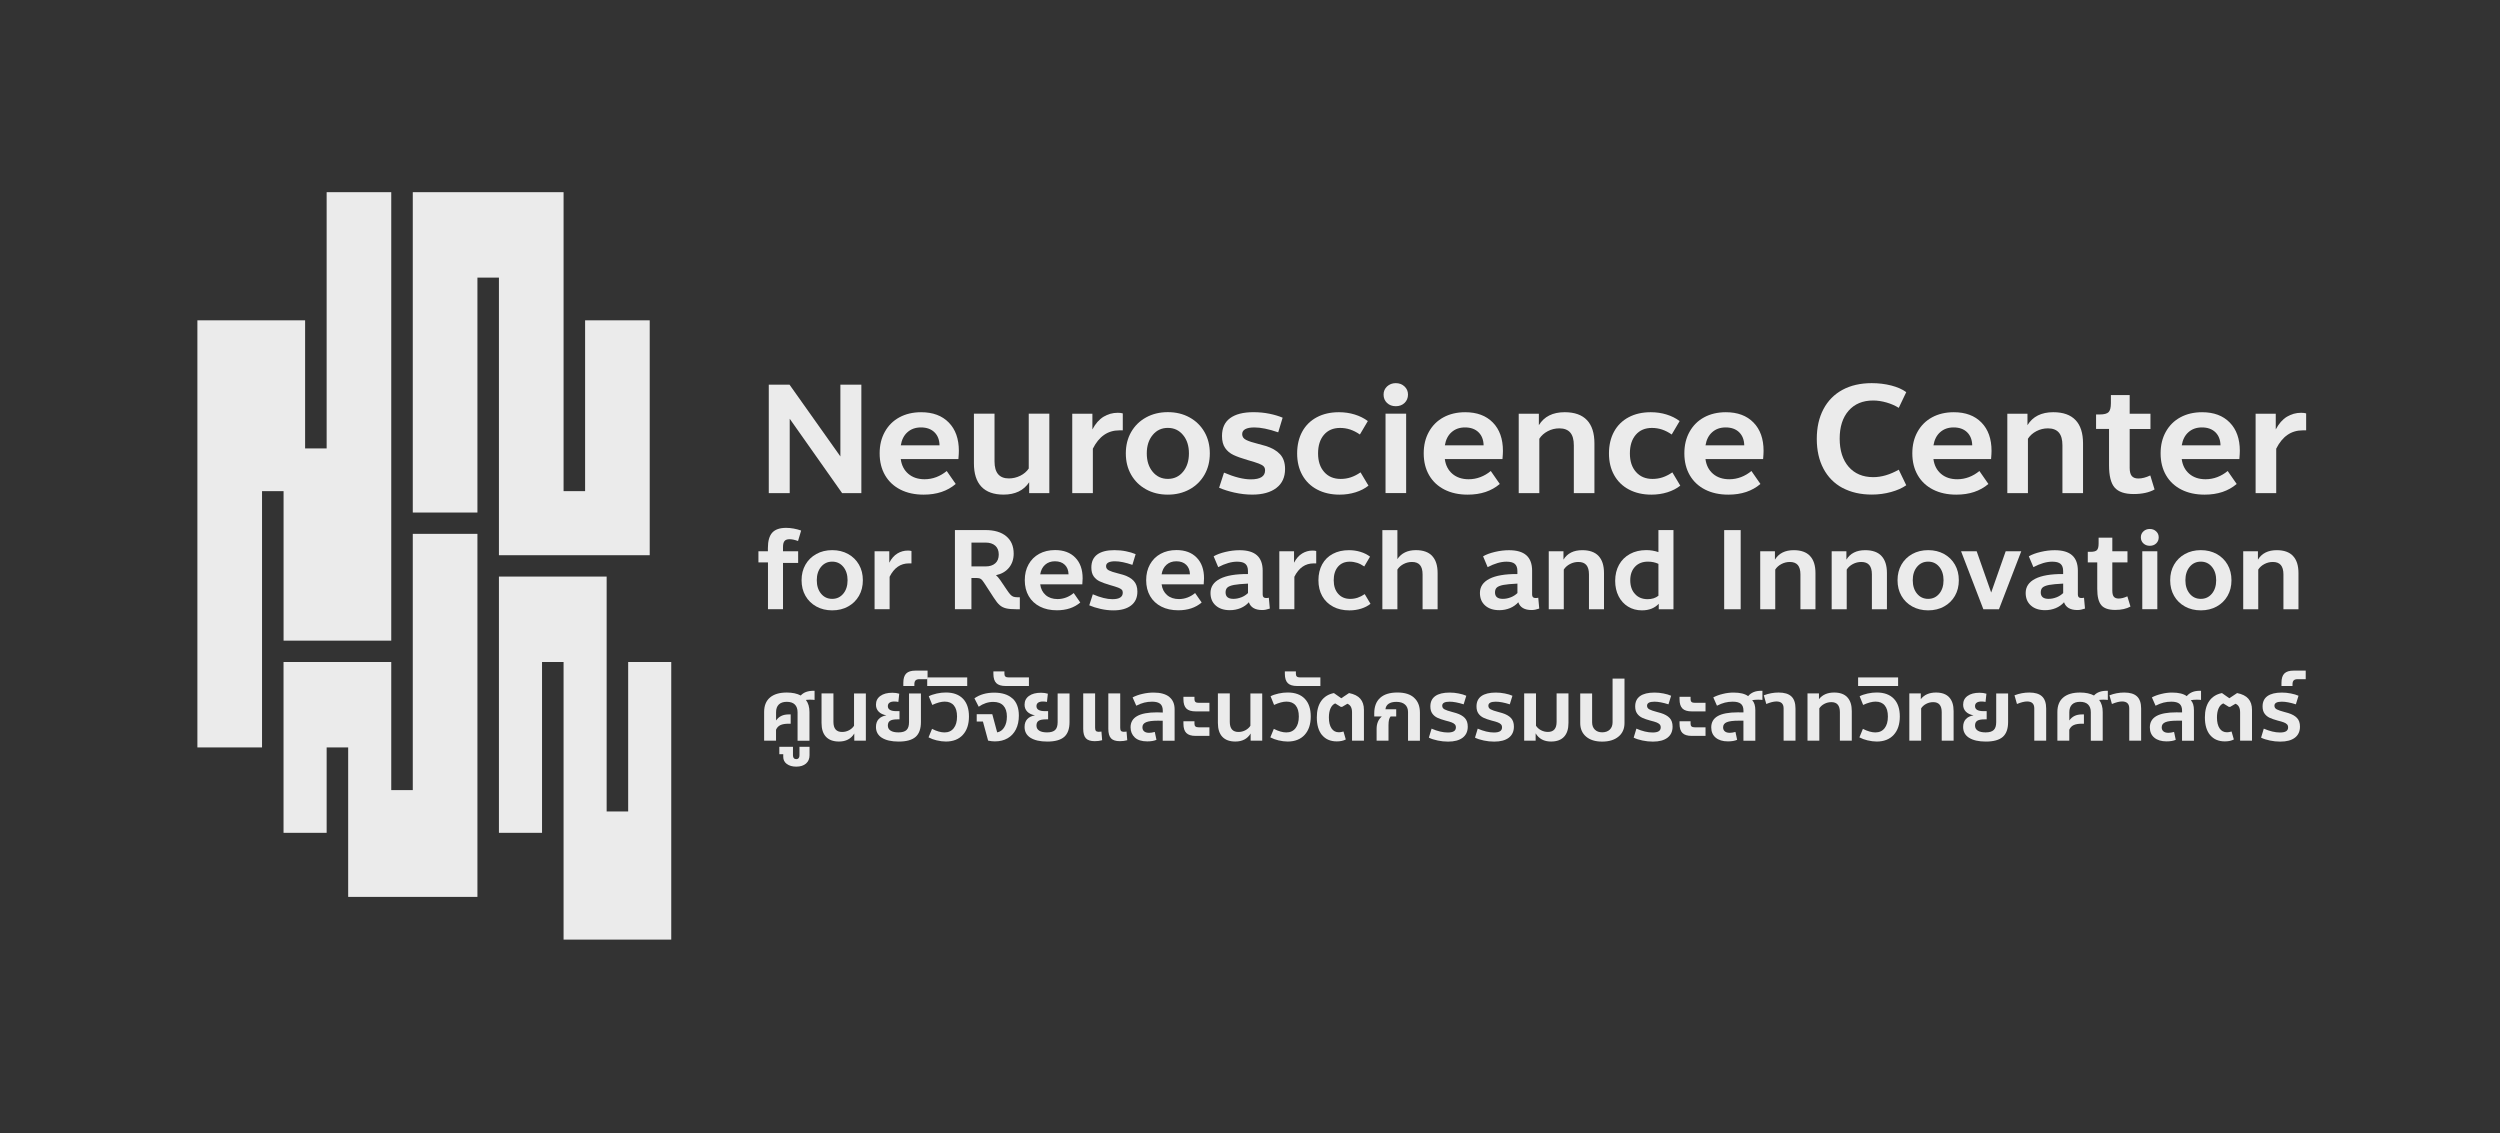 <?xml version="1.0" encoding="UTF-8"?><svg id="logo" xmlns="http://www.w3.org/2000/svg" viewBox="0 0 700 317.37"><rect x="0" y="0" width="700" height="317.37" fill="#333333" stroke="none"/><defs><style>.cls-1{fill:#ebebeb;}</style></defs><g id="white-nobg"><path class="cls-1" d="m241.18,107.71v30.36h-5.39l-14.67-20.82v20.82h-5.86v-30.36h5.81l14.24,20.09v-20.09h5.86Z"/><path class="cls-1" d="m268.37,128.54h-16.16c.23,1.74.93,3.11,2.12,4.13,1.18,1.01,2.7,1.52,4.55,1.52,1.14,0,2.24-.2,3.29-.6,1.05-.4,2.02-.97,2.91-1.71l2.52,3.63c-2.34,2-5.33,2.99-8.98,2.99-2.48,0-4.65-.47-6.5-1.41-1.85-.94-3.29-2.28-4.3-4.02-1.01-1.74-1.52-3.78-1.52-6.11s.48-4.3,1.45-6.05c.97-1.75,2.33-3.11,4.08-4.06,1.75-.95,3.78-1.43,6.09-1.43,3.28,0,5.86.96,7.74,2.89,1.88,1.92,2.82,4.57,2.82,7.93,0,.51-.04,1.28-.13,2.31Zm-5.3-3.85c-.03-1.54-.51-2.76-1.43-3.66-.93-.9-2.19-1.35-3.78-1.35-1.51,0-2.76.44-3.76,1.33-1,.88-1.62,2.11-1.88,3.68h10.86Z"/><path class="cls-1" d="m293.81,115.84v22.23h-5.64v-3.04c-1.54,2.31-3.93,3.46-7.18,3.46-2.74,0-4.8-.74-6.2-2.22-1.4-1.48-2.09-3.66-2.09-6.54v-13.9h5.77v13.38c0,3.16,1.34,4.75,4.02,4.75,1.11,0,2.17-.25,3.19-.75,1.01-.5,1.8-1.18,2.37-2.03v-15.35h5.77Z"/><path class="cls-1" d="m314.38,115.75v4.75h-.98c-3.22,0-5.69,1.71-7.4,5.13v12.44h-5.77v-22.23h5.64v4.4c.86-1.62,1.9-2.81,3.12-3.55,1.23-.74,2.55-1.11,3.98-1.11.6,0,1.07.06,1.41.17Z"/><path class="cls-1" d="m320.9,137.02c-1.78-.98-3.17-2.34-4.17-4.08-1-1.74-1.5-3.73-1.5-5.99s.5-4.25,1.5-5.99c1-1.74,2.39-3.1,4.17-4.08,1.78-.98,3.81-1.48,6.09-1.48s4.31.49,6.09,1.48c1.78.98,3.17,2.34,4.17,4.08,1,1.74,1.5,3.73,1.5,5.99s-.5,4.25-1.5,5.99c-1,1.74-2.39,3.1-4.17,4.08s-3.81,1.48-6.09,1.48-4.31-.49-6.09-1.48Zm10.35-4.92c1.1-1.33,1.65-3.04,1.65-5.15s-.55-3.83-1.65-5.15c-1.1-1.33-2.52-1.99-4.25-1.99s-3.16.66-4.25,1.99c-1.1,1.33-1.65,3.04-1.65,5.15s.55,3.83,1.65,5.15c1.1,1.33,2.52,1.99,4.25,1.99s3.16-.66,4.25-1.99Z"/><path class="cls-1" d="m345.69,137.94c-1.64-.37-3.09-.83-4.34-1.37l1.37-4.23c2.94,1.25,5.44,1.88,7.52,1.88,2.65,0,3.98-.84,3.98-2.52,0-.48-.14-.86-.41-1.13-.27-.27-.72-.53-1.35-.77-.63-.24-1.68-.58-3.16-1-1.65-.48-2.96-.95-3.93-1.41-.97-.46-1.75-1.1-2.33-1.95-.58-.84-.88-1.96-.88-3.36,0-2.22.75-3.89,2.27-5,1.51-1.11,3.69-1.67,6.54-1.67,1.54,0,3.02.14,4.45.43,1.42.29,2.66.66,3.72,1.11l-1.24,4.1c-2.65-.91-4.87-1.37-6.67-1.37-1.11,0-1.96.16-2.54.47-.58.31-.88.78-.88,1.41,0,.71.37,1.25,1.11,1.62.74.37,1.87.74,3.38,1.11.91.23,1.6.41,2.05.56,1.77.54,3.12,1.32,4.06,2.33.94,1.01,1.41,2.39,1.41,4.13,0,2.31-.81,4.08-2.44,5.32-1.62,1.24-3.88,1.86-6.75,1.86-1.65,0-3.3-.19-4.94-.56Z"/><path class="cls-1" d="m368.8,137.07c-1.8-.95-3.18-2.3-4.15-4.04-.97-1.74-1.45-3.76-1.45-6.07s.48-4.37,1.43-6.11c.95-1.74,2.32-3.08,4.08-4.02s3.83-1.41,6.2-1.41c1.54,0,3.01.21,4.4.64,1.4.43,2.62,1.04,3.68,1.84l-2.22,3.76c-.91-.63-1.82-1.09-2.71-1.39-.9-.3-1.85-.45-2.84-.45-1.91,0-3.41.64-4.51,1.92-1.1,1.28-1.65,3.02-1.65,5.22s.57,3.9,1.71,5.19c1.14,1.3,2.68,1.95,4.62,1.95,1,0,1.95-.15,2.84-.45.9-.3,1.8-.76,2.72-1.39l2.22,3.72c-1,.8-2.2,1.42-3.61,1.86-1.41.44-2.9.66-4.47.66-2.39,0-4.49-.48-6.28-1.43Z"/><path class="cls-1" d="m388.36,112.82c-.64-.61-.96-1.39-.96-2.33s.33-1.67.98-2.29c.66-.61,1.47-.92,2.44-.92s1.78.31,2.44.92c.66.61.98,1.38.98,2.29s-.32,1.72-.96,2.33c-.64.61-1.46.92-2.46.92s-1.82-.31-2.46-.92Zm-.41,3.01h5.77v22.23h-5.77v-22.23Z"/><path class="cls-1" d="m420.71,128.54h-16.16c.23,1.74.93,3.11,2.12,4.13,1.18,1.01,2.7,1.52,4.55,1.52,1.14,0,2.24-.2,3.29-.6,1.05-.4,2.02-.97,2.91-1.71l2.52,3.63c-2.34,2-5.33,2.99-8.98,2.99-2.48,0-4.65-.47-6.5-1.41-1.85-.94-3.29-2.28-4.3-4.02-1.01-1.74-1.52-3.78-1.52-6.11s.48-4.3,1.45-6.05c.97-1.75,2.33-3.11,4.08-4.06,1.75-.95,3.78-1.43,6.09-1.43,3.28,0,5.86.96,7.74,2.89,1.88,1.92,2.82,4.57,2.82,7.93,0,.51-.04,1.28-.13,2.31Zm-5.3-3.85c-.03-1.54-.51-2.76-1.43-3.66-.93-.9-2.19-1.35-3.78-1.35-1.51,0-2.76.44-3.76,1.33-1,.88-1.62,2.11-1.88,3.68h10.86Z"/><path class="cls-1" d="m444.35,117.63c1.4,1.48,2.09,3.66,2.09,6.54v13.9h-5.77v-13.38c0-1.6-.33-2.79-1-3.57-.67-.78-1.69-1.18-3.06-1.18-1.14,0-2.22.26-3.23.79-1.01.53-1.8,1.23-2.37,2.12v15.22h-5.77v-22.23h5.64v3.21c1.48-2.42,3.89-3.63,7.23-3.63,2.76,0,4.85.74,6.24,2.22Z"/><path class="cls-1" d="m456.11,137.07c-1.8-.95-3.18-2.3-4.15-4.04-.97-1.74-1.45-3.76-1.45-6.07s.48-4.37,1.43-6.11c.95-1.74,2.32-3.08,4.08-4.02s3.83-1.41,6.2-1.41c1.54,0,3.01.21,4.4.64,1.4.43,2.62,1.04,3.68,1.84l-2.22,3.76c-.91-.63-1.82-1.09-2.71-1.39-.9-.3-1.85-.45-2.84-.45-1.91,0-3.41.64-4.51,1.92-1.1,1.28-1.65,3.02-1.65,5.22s.57,3.9,1.71,5.19c1.14,1.3,2.68,1.95,4.62,1.95,1,0,1.95-.15,2.84-.45.9-.3,1.8-.76,2.72-1.39l2.22,3.72c-1,.8-2.2,1.42-3.61,1.86-1.41.44-2.9.66-4.47.66-2.39,0-4.49-.48-6.28-1.43Z"/><path class="cls-1" d="m493.69,128.54h-16.16c.23,1.74.93,3.11,2.12,4.13,1.18,1.01,2.7,1.52,4.55,1.52,1.14,0,2.24-.2,3.29-.6,1.05-.4,2.02-.97,2.91-1.71l2.52,3.63c-2.34,2-5.33,2.99-8.98,2.99-2.48,0-4.65-.47-6.5-1.41-1.85-.94-3.29-2.28-4.3-4.02-1.01-1.74-1.52-3.78-1.52-6.11s.48-4.3,1.45-6.05c.97-1.75,2.33-3.11,4.08-4.06,1.75-.95,3.78-1.43,6.09-1.43,3.28,0,5.86.96,7.74,2.89,1.88,1.92,2.82,4.57,2.82,7.93,0,.51-.04,1.28-.13,2.31Zm-5.3-3.85c-.03-1.54-.51-2.76-1.43-3.66-.93-.9-2.19-1.35-3.78-1.35-1.51,0-2.76.44-3.76,1.33-1,.88-1.62,2.11-1.88,3.68h10.86Z"/><path class="cls-1" d="m515.9,136.62c-2.32-1.25-4.1-3.06-5.34-5.41-1.24-2.35-1.86-5.12-1.86-8.32s.62-5.96,1.86-8.32c1.24-2.35,3.01-4.15,5.32-5.41,2.31-1.25,5.05-1.88,8.21-1.88,1.91,0,3.73.22,5.45.66,1.72.44,3.13,1.06,4.21,1.86l-2.1,4.4c-1-.63-2.14-1.13-3.42-1.5-1.28-.37-2.54-.56-3.76-.56-2.91,0-5.19.96-6.86,2.86-1.67,1.91-2.5,4.52-2.5,7.82s.84,5.96,2.52,7.89c1.68,1.92,3.98,2.89,6.88,2.89,2.31,0,4.69-.7,7.14-2.09l2.1,4.36c-1.14.8-2.57,1.43-4.28,1.9-1.71.47-3.49.71-5.34.71-3.16,0-5.91-.63-8.23-1.88Z"/><path class="cls-1" d="m557.52,128.54h-16.16c.23,1.74.93,3.11,2.12,4.13,1.18,1.01,2.7,1.52,4.55,1.52,1.14,0,2.24-.2,3.29-.6,1.05-.4,2.02-.97,2.91-1.71l2.52,3.63c-2.34,2-5.33,2.99-8.98,2.99-2.48,0-4.65-.47-6.5-1.41-1.85-.94-3.29-2.28-4.3-4.02-1.01-1.74-1.52-3.78-1.52-6.11s.48-4.3,1.45-6.05c.97-1.75,2.33-3.11,4.08-4.06,1.75-.95,3.78-1.43,6.09-1.43,3.28,0,5.86.96,7.74,2.89,1.88,1.92,2.82,4.57,2.82,7.93,0,.51-.04,1.28-.13,2.31Zm-5.3-3.85c-.03-1.54-.51-2.76-1.43-3.66-.93-.9-2.19-1.35-3.78-1.35-1.51,0-2.76.44-3.76,1.33-1,.88-1.62,2.11-1.88,3.68h10.86Z"/><path class="cls-1" d="m581.16,117.63c1.4,1.48,2.09,3.66,2.09,6.54v13.9h-5.77v-13.38c0-1.6-.33-2.79-1-3.57-.67-.78-1.69-1.18-3.06-1.18-1.14,0-2.22.26-3.23.79-1.01.53-1.8,1.23-2.37,2.12v15.22h-5.77v-22.23h5.64v3.21c1.48-2.42,3.89-3.63,7.23-3.63,2.76,0,4.85.74,6.24,2.22Z"/><path class="cls-1" d="m592.09,136.51c-1.04-1.21-1.56-3.28-1.56-6.22v-10.18h-3.63v-4.06h1.03c1.23,0,2.05-.22,2.48-.66.43-.44.64-1.28.64-2.5v-2.27h5.26v5.22h5.82v4.28h-5.82v10.86c0,1.05.19,1.82.58,2.29.39.47,1,.71,1.86.71,1,0,2.11-.28,3.33-.86l1.2,3.93c-1.54.86-3.49,1.28-5.86,1.28-2.51,0-4.28-.61-5.32-1.82Z"/><path class="cls-1" d="m627.04,128.54h-16.16c.23,1.74.93,3.11,2.12,4.13,1.18,1.01,2.7,1.52,4.55,1.52,1.14,0,2.24-.2,3.29-.6,1.05-.4,2.02-.97,2.91-1.71l2.52,3.63c-2.34,2-5.33,2.99-8.98,2.99-2.48,0-4.65-.47-6.5-1.41-1.85-.94-3.29-2.28-4.3-4.02-1.01-1.74-1.52-3.78-1.52-6.11s.48-4.3,1.45-6.05c.97-1.75,2.33-3.11,4.08-4.06,1.75-.95,3.78-1.43,6.09-1.43,3.28,0,5.86.96,7.74,2.89,1.88,1.92,2.82,4.57,2.82,7.93,0,.51-.04,1.28-.13,2.31Zm-5.3-3.85c-.03-1.54-.51-2.76-1.43-3.66-.93-.9-2.19-1.35-3.78-1.35-1.51,0-2.76.44-3.76,1.33-1,.88-1.62,2.11-1.88,3.68h10.86Z"/><path class="cls-1" d="m645.72,115.75v4.75h-.98c-3.22,0-5.69,1.71-7.4,5.13v12.44h-5.77v-22.23h5.64v4.4c.86-1.62,1.9-2.81,3.12-3.55,1.23-.74,2.55-1.11,3.98-1.11.6,0,1.07.06,1.41.17Z"/><path class="cls-1" d="m215.01,157.48h-2.65v-3.12h2.65v-.91c0-1.98.41-3.41,1.22-4.31.81-.89,2.11-1.34,3.9-1.34.67,0,1.37.07,2.11.2.74.14,1.43.32,2.08.55l-.87,2.93c-.92-.33-1.71-.5-2.37-.5s-1.14.17-1.42.51c-.28.34-.42.9-.42,1.67v1.19h4.24v3.28h-4.24v12.95h-4.21v-13.11Z"/><path class="cls-1" d="m228.57,169.82c-1.3-.72-2.31-1.71-3.04-2.98-.73-1.27-1.09-2.73-1.09-4.37s.36-3.1,1.09-4.37c.73-1.27,1.74-2.26,3.04-2.98,1.3-.72,2.78-1.08,4.45-1.08s3.15.36,4.45,1.08c1.3.72,2.31,1.71,3.04,2.98.73,1.27,1.09,2.73,1.09,4.37s-.36,3.1-1.09,4.37c-.73,1.27-1.74,2.26-3.04,2.98s-2.78,1.08-4.45,1.08-3.15-.36-4.45-1.08Zm7.55-3.59c.8-.97,1.2-2.22,1.2-3.76s-.4-2.79-1.2-3.76c-.8-.97-1.84-1.45-3.11-1.45s-2.3.48-3.11,1.45c-.8.97-1.2,2.22-1.2,3.76s.4,2.79,1.2,3.76c.8.97,1.84,1.45,3.11,1.45s2.3-.48,3.11-1.45Z"/><path class="cls-1" d="m255.21,154.29v3.46h-.72c-2.35,0-4.15,1.25-5.4,3.75v9.08h-4.21v-16.23h4.12v3.21c.62-1.19,1.38-2.05,2.28-2.59.89-.54,1.86-.81,2.9-.81.44,0,.78.04,1.03.12Z"/><path class="cls-1" d="m285.55,167.25v3.34h-.94c-1.23,0-2.19-.08-2.89-.25-.7-.17-1.3-.46-1.79-.89-.5-.43-1.04-1.1-1.62-2.01l-2.78-4.28c-.33-.52-.63-.87-.91-1.05-.27-.18-.65-.27-1.12-.27h-1.5v8.74h-4.62v-22.16h8.55c2.5,0,4.44.58,5.82,1.73,1.38,1.15,2.08,2.78,2.08,4.88,0,1.54-.44,2.85-1.31,3.92-.87,1.07-2.09,1.77-3.65,2.11.35.27.76.74,1.22,1.4l1.56,2.31c.52.79.93,1.35,1.22,1.67.29.32.59.54.89.64.3.1.71.16,1.23.16h.56Zm-9.61-8.65c1.16,0,2.08-.29,2.73-.87.66-.58.98-1.4.98-2.47s-.33-1.88-.98-2.47c-.66-.58-1.57-.87-2.73-.87h-3.93v6.68h3.93Z"/><path class="cls-1" d="m303.06,163.62h-11.8c.17,1.27.68,2.27,1.54,3.01.86.74,1.97,1.11,3.32,1.11.83,0,1.63-.15,2.4-.44.77-.29,1.48-.71,2.12-1.25l1.84,2.65c-1.71,1.46-3.89,2.18-6.55,2.18-1.81,0-3.39-.34-4.74-1.03-1.35-.69-2.4-1.66-3.14-2.93-.74-1.27-1.11-2.76-1.11-4.46s.35-3.14,1.06-4.42c.71-1.28,1.7-2.27,2.98-2.97,1.28-.7,2.76-1.05,4.45-1.05,2.39,0,4.28.7,5.65,2.11,1.37,1.4,2.06,3.33,2.06,5.79,0,.37-.03.94-.09,1.69Zm-3.87-2.81c-.02-1.12-.37-2.01-1.05-2.67-.68-.66-1.6-.98-2.76-.98-1.1,0-2.02.32-2.75.97-.73.65-1.19,1.54-1.37,2.68h7.93Z"/><path class="cls-1" d="m308.16,170.49c-1.2-.27-2.25-.6-3.17-1l1-3.09c2.14.92,3.97,1.37,5.49,1.37,1.93,0,2.9-.61,2.9-1.84,0-.35-.1-.63-.3-.83-.2-.2-.53-.38-.98-.56-.46-.18-1.23-.42-2.31-.73-1.21-.35-2.16-.7-2.87-1.03-.71-.33-1.27-.81-1.7-1.42-.43-.61-.64-1.43-.64-2.45,0-1.62.55-2.84,1.65-3.65,1.1-.81,2.69-1.22,4.78-1.22,1.12,0,2.21.1,3.25.31,1.04.21,1.95.48,2.72.81l-.91,3c-1.93-.67-3.56-1-4.87-1-.81,0-1.43.11-1.86.34-.43.23-.64.57-.64,1.03,0,.52.27.92.81,1.19.54.27,1.36.54,2.47.81.67.17,1.16.3,1.5.41,1.29.4,2.28.96,2.96,1.7.69.74,1.03,1.74,1.03,3.01,0,1.69-.59,2.98-1.78,3.89-1.19.91-2.83,1.36-4.93,1.36-1.21,0-2.41-.14-3.6-.41Z"/><path class="cls-1" d="m337.05,163.62h-11.8c.17,1.27.68,2.27,1.54,3.01.86.74,1.97,1.11,3.32,1.11.83,0,1.63-.15,2.4-.44.77-.29,1.48-.71,2.12-1.25l1.84,2.65c-1.71,1.46-3.89,2.18-6.55,2.18-1.81,0-3.39-.34-4.74-1.03-1.35-.69-2.4-1.66-3.14-2.93-.74-1.27-1.11-2.76-1.11-4.46s.35-3.14,1.06-4.42c.71-1.28,1.7-2.27,2.98-2.97,1.28-.7,2.76-1.05,4.45-1.05,2.39,0,4.28.7,5.65,2.11,1.37,1.4,2.06,3.33,2.06,5.79,0,.37-.03.94-.09,1.69Zm-3.87-2.81c-.02-1.12-.37-2.01-1.05-2.67-.68-.66-1.6-.98-2.76-.98-1.1,0-2.02.32-2.75.97-.73.65-1.19,1.54-1.37,2.68h7.93Z"/><path class="cls-1" d="m355.55,170.4c-.77.27-1.48.41-2.12.41-2,0-3.25-.73-3.75-2.18-.62.71-1.39,1.25-2.31,1.64-.92.38-1.91.58-3,.58-1.66,0-2.99-.43-3.96-1.3-.98-.86-1.47-2.03-1.47-3.51,0-1.75.89-3.07,2.67-3.98,1.78-.91,4.39-1.35,7.82-1.33v-.84c0-.92-.24-1.58-.72-2-.48-.42-1.26-.62-2.34-.62-1.56,0-3.32.51-5.27,1.53l-1.28-3.03c.85-.5,1.96-.91,3.31-1.23,1.35-.32,2.66-.48,3.93-.48,2.19,0,3.81.47,4.88,1.42,1.07.95,1.61,2.39,1.61,4.32v6.68c0,.65.31.97.94.97.37,0,.63-.03.78-.09l.28,3.06Zm-7.97-3.15c.72-.29,1.34-.69,1.86-1.19v-2.65c-1.75.08-3.06.21-3.93.37-.87.17-1.48.41-1.83.72-.34.31-.52.77-.52,1.37,0,1.21.73,1.81,2.19,1.81.77,0,1.51-.15,2.23-.44Z"/><path class="cls-1" d="m368.54,154.29v3.46h-.72c-2.35,0-4.15,1.25-5.4,3.75v9.08h-4.21v-16.23h4.12v3.21c.62-1.19,1.38-2.05,2.28-2.59.89-.54,1.86-.81,2.9-.81.44,0,.78.04,1.03.12Z"/><path class="cls-1" d="m373.25,169.85c-1.31-.7-2.32-1.68-3.03-2.95-.71-1.27-1.06-2.75-1.06-4.43s.35-3.19,1.05-4.46c.7-1.27,1.69-2.25,2.98-2.93,1.29-.69,2.8-1.03,4.53-1.03,1.12,0,2.19.16,3.21.47,1.02.31,1.91.76,2.68,1.34l-1.62,2.75c-.67-.46-1.33-.8-1.98-1.01s-1.35-.33-2.08-.33c-1.39,0-2.49.47-3.29,1.4-.8.94-1.2,2.21-1.2,3.81s.42,2.85,1.25,3.79c.83.95,1.96,1.42,3.37,1.42.73,0,1.42-.11,2.08-.33.66-.22,1.32-.56,1.98-1.01l1.62,2.72c-.73.58-1.61,1.04-2.64,1.36-1.03.32-2.12.48-3.26.48-1.75,0-3.28-.35-4.59-1.05Z"/><path class="cls-1" d="m401,155.67c1.02,1.08,1.53,2.67,1.53,4.78v10.14h-4.21v-9.77c0-1.17-.24-2.03-.73-2.61-.49-.57-1.23-.86-2.23-.86-.83,0-1.62.19-2.36.58-.74.39-1.32.9-1.73,1.55v11.11h-4.21v-22.16h4.21v8.11c1.12-1.66,2.85-2.5,5.18-2.5,2.02,0,3.54.54,4.56,1.62Z"/><path class="cls-1" d="m430.99,170.4c-.77.27-1.48.41-2.12.41-2,0-3.25-.73-3.75-2.18-.62.71-1.39,1.25-2.31,1.64-.92.38-1.91.58-3,.58-1.66,0-2.99-.43-3.96-1.3-.98-.86-1.47-2.03-1.47-3.51,0-1.75.89-3.07,2.67-3.98,1.78-.91,4.39-1.35,7.82-1.33v-.84c0-.92-.24-1.58-.72-2-.48-.42-1.26-.62-2.34-.62-1.56,0-3.32.51-5.27,1.53l-1.28-3.03c.85-.5,1.96-.91,3.31-1.23,1.35-.32,2.66-.48,3.93-.48,2.19,0,3.81.47,4.88,1.42,1.07.95,1.61,2.39,1.61,4.32v6.68c0,.65.31.97.94.97.37,0,.63-.03.78-.09l.28,3.06Zm-7.97-3.15c.72-.29,1.34-.69,1.86-1.19v-2.65c-1.75.08-3.06.21-3.93.37-.87.17-1.48.41-1.83.72-.34.31-.52.77-.52,1.37,0,1.21.73,1.81,2.19,1.81.77,0,1.51-.15,2.23-.44Z"/><path class="cls-1" d="m447.59,155.67c1.02,1.08,1.53,2.67,1.53,4.78v10.14h-4.21v-9.77c0-1.17-.25-2.03-.73-2.61-.49-.57-1.23-.86-2.23-.86-.83,0-1.62.19-2.36.58-.74.39-1.32.9-1.73,1.55v11.11h-4.21v-16.23h4.12v2.34c1.08-1.77,2.84-2.65,5.27-2.65,2.02,0,3.54.54,4.56,1.62Z"/><path class="cls-1" d="m468.57,148.43v22.16h-4.12v-1.53c-1.17,1.23-2.74,1.84-4.71,1.84-1.46,0-2.75-.35-3.89-1.05-1.13-.7-2.02-1.67-2.65-2.92-.63-1.25-.95-2.67-.95-4.28,0-1.71.36-3.21,1.08-4.51.72-1.3,1.74-2.31,3.06-3.03,1.32-.72,2.85-1.08,4.57-1.08,1.19,0,2.32.19,3.4.56v-6.18h4.21Zm-4.21,18.38v-8.93c-.89-.42-1.87-.62-2.93-.62-1.52,0-2.73.47-3.62,1.42-.89.95-1.34,2.21-1.34,3.79s.44,2.89,1.33,3.85c.88.97,2.06,1.45,3.54,1.45,1.21,0,2.22-.32,3.03-.97Z"/><path class="cls-1" d="m482.77,148.43h4.62v22.16h-4.62v-22.16Z"/><path class="cls-1" d="m506.8,155.67c1.02,1.08,1.53,2.67,1.53,4.78v10.14h-4.21v-9.77c0-1.17-.25-2.03-.73-2.61-.49-.57-1.23-.86-2.23-.86-.83,0-1.62.19-2.36.58-.74.39-1.32.9-1.73,1.55v11.11h-4.21v-16.23h4.12v2.34c1.08-1.77,2.84-2.65,5.27-2.65,2.02,0,3.54.54,4.56,1.62Z"/><path class="cls-1" d="m526.81,155.67c1.02,1.08,1.53,2.67,1.53,4.78v10.14h-4.21v-9.77c0-1.17-.25-2.03-.73-2.61-.49-.57-1.23-.86-2.23-.86-.83,0-1.62.19-2.36.58-.74.39-1.32.9-1.73,1.55v11.11h-4.21v-16.23h4.12v2.34c1.08-1.77,2.84-2.65,5.27-2.65,2.02,0,3.54.54,4.56,1.62Z"/><path class="cls-1" d="m535.44,169.82c-1.3-.72-2.31-1.71-3.04-2.98-.73-1.27-1.09-2.73-1.09-4.37s.36-3.1,1.09-4.37c.73-1.27,1.74-2.26,3.04-2.98,1.3-.72,2.78-1.08,4.45-1.08s3.15.36,4.45,1.08c1.3.72,2.31,1.71,3.04,2.98.73,1.27,1.09,2.73,1.09,4.37s-.36,3.1-1.09,4.37c-.73,1.27-1.74,2.26-3.04,2.98-1.3.72-2.78,1.08-4.45,1.08s-3.15-.36-4.45-1.08Zm7.55-3.59c.8-.97,1.2-2.22,1.2-3.76s-.4-2.79-1.2-3.76c-.8-.97-1.84-1.45-3.11-1.45s-2.3.48-3.11,1.45c-.8.97-1.2,2.22-1.2,3.76s.4,2.79,1.2,3.76c.8.97,1.84,1.45,3.11,1.45s2.3-.48,3.11-1.45Z"/><path class="cls-1" d="m565.95,154.36l-6.24,16.23h-4.37l-6.24-16.23h4.37l4.06,11.55,4.06-11.55h4.37Z"/><path class="cls-1" d="m583.8,170.4c-.77.27-1.48.41-2.12.41-2,0-3.25-.73-3.75-2.18-.62.71-1.39,1.25-2.31,1.64-.92.38-1.91.58-3,.58-1.66,0-2.99-.43-3.96-1.3-.98-.86-1.47-2.03-1.47-3.51,0-1.75.89-3.07,2.67-3.98,1.78-.91,4.39-1.35,7.82-1.33v-.84c0-.92-.24-1.58-.72-2-.48-.42-1.26-.62-2.34-.62-1.56,0-3.32.51-5.27,1.53l-1.28-3.03c.85-.5,1.96-.91,3.31-1.23,1.35-.32,2.66-.48,3.93-.48,2.19,0,3.81.47,4.88,1.42,1.07.95,1.61,2.39,1.61,4.32v6.68c0,.65.31.97.94.97.37,0,.63-.03.78-.09l.28,3.06Zm-7.97-3.15c.72-.29,1.34-.69,1.86-1.19v-2.65c-1.75.08-3.06.21-3.93.37-.87.17-1.48.41-1.83.72-.34.31-.52.77-.52,1.37,0,1.21.73,1.81,2.19,1.81.77,0,1.51-.15,2.23-.44Z"/><path class="cls-1" d="m588.37,169.45c-.76-.88-1.14-2.4-1.14-4.54v-7.43h-2.65v-2.97h.75c.89,0,1.5-.16,1.81-.48.31-.32.47-.93.47-1.83v-1.65h3.84v3.81h4.24v3.12h-4.24v7.93c0,.77.14,1.33.42,1.67s.73.51,1.36.51c.73,0,1.54-.21,2.43-.62l.87,2.87c-1.12.62-2.55.94-4.28.94-1.83,0-3.13-.44-3.89-1.33Z"/><path class="cls-1" d="m600.14,152.15c-.47-.45-.7-1.01-.7-1.7s.24-1.22.72-1.67c.48-.45,1.07-.67,1.78-.67s1.3.22,1.78.67c.48.45.72,1,.72,1.67s-.23,1.25-.7,1.7c-.47.45-1.07.67-1.79.67s-1.33-.22-1.79-.67Zm-.3,2.2h4.21v16.23h-4.21v-16.23Z"/><path class="cls-1" d="m611.78,169.82c-1.3-.72-2.31-1.71-3.04-2.98-.73-1.27-1.09-2.73-1.09-4.37s.36-3.1,1.09-4.37c.73-1.27,1.74-2.26,3.04-2.98,1.3-.72,2.78-1.08,4.45-1.08s3.15.36,4.45,1.08c1.3.72,2.31,1.71,3.04,2.98.73,1.27,1.09,2.73,1.09,4.37s-.36,3.1-1.09,4.37c-.73,1.27-1.74,2.26-3.04,2.98s-2.78,1.08-4.45,1.08-3.15-.36-4.45-1.08Zm7.55-3.59c.8-.97,1.2-2.22,1.2-3.76s-.4-2.79-1.2-3.76c-.8-.97-1.84-1.45-3.11-1.45s-2.3.48-3.11,1.45c-.8.97-1.2,2.22-1.2,3.76s.4,2.79,1.2,3.76c.8.97,1.84,1.45,3.11,1.45s2.3-.48,3.11-1.45Z"/><path class="cls-1" d="m642.04,155.67c1.02,1.08,1.53,2.67,1.53,4.78v10.14h-4.21v-9.77c0-1.17-.25-2.03-.73-2.61-.49-.57-1.23-.86-2.23-.86-.83,0-1.62.19-2.36.58-.74.39-1.32.9-1.73,1.55v11.11h-4.21v-16.23h4.12v2.34c1.08-1.77,2.84-2.65,5.27-2.65,2.02,0,3.54.54,4.56,1.62Z"/><path class="cls-1" d="m228.08,193.43v2.55c-.39-.05-.8-.07-1.23-.07s-.83.02-1.2.07c.67.87,1,1.99,1,3.38v8.04h-3.33v-7.97c0-.95-.26-1.67-.77-2.17-.51-.5-1.26-.75-2.24-.75s-1.73.25-2.24.75c-.51.5-.77,1.22-.77,2.17v2.3c.41-.57.9-1,1.47-1.27.57-.28,1.25-.42,2.03-.42h.59v2.6h-.59c-.96,0-1.72.13-2.28.39-.56.26-.96.69-1.23,1.3v3.06h-3.33v-8.04c0-1.76.54-3.11,1.63-4.04s2.66-1.4,4.72-1.4c1.57,0,2.87.28,3.9.83.42-.46.93-.79,1.51-1,.58-.21,1.27-.32,2.07-.32h.29Z"/><path class="cls-1" d="m220.3,213.91c-.66-.5-.99-1.16-.99-1.97v-.76h-1.1v-2.08h3.82v2.38c0,.34.08.61.25.8.16.19.39.28.69.28.28,0,.49-.09.65-.28.16-.19.23-.45.23-.8v-2.38h2.82v2.35c0,1-.33,1.78-.99,2.35-.66.57-1.57.86-2.73.86-1.09,0-1.97-.25-2.63-.75Z"/><path class="cls-1" d="m242.44,194.16v13.23h-3.24v-2.01c-.91,1.5-2.34,2.25-4.29,2.25-1.58,0-2.79-.44-3.63-1.32-.83-.88-1.25-2.17-1.25-3.87v-8.28h3.33v7.97c0,1.88.81,2.82,2.43,2.82.69,0,1.33-.16,1.94-.48.6-.32,1.07-.74,1.4-1.26v-9.04h3.31Z"/><path class="cls-1" d="m246.92,206.58c-1.1-.71-1.65-1.72-1.65-3.03,0-.91.25-1.65.75-2.19.5-.55,1.22-.9,2.17-1.07-.93-.16-1.65-.51-2.16-1.03-.51-.52-.76-1.17-.76-1.94,0-1.05.41-1.87,1.24-2.46.82-.6,1.95-.89,3.37-.89.69,0,1.32.09,1.91.27l-.25,2.3c-.36-.08-.73-.12-1.1-.12-.6,0-1.06.11-1.37.33-.31.22-.47.54-.47.97,0,.93.79,1.4,2.38,1.4h.88v2.3h-.59c-.96,0-1.65.13-2.06.4-.41.27-.61.71-.61,1.34s.26,1.09.77,1.42c.51.33,1.25.49,2.19.49,1.05,0,1.8-.22,2.27-.67.47-.45.7-1.18.7-2.19v-8.04h3.33v8.01c0,1.9-.5,3.28-1.49,4.15-1,.87-2.57,1.31-4.73,1.31-2.04,0-3.61-.36-4.72-1.07Z"/><path class="cls-1" d="m252.93,191.2c0-1.21.27-2.08.81-2.62.54-.54,1.41-.81,2.62-.81h3.36v2.4h-2.23c-.52,0-.9.11-1.13.34-.23.23-.34.6-.34,1.13v.44h-3.09v-.88Z"/><path class="cls-1" d="m262.32,207.32c-.88-.21-1.66-.5-2.33-.86l.98-2.38c1.31.67,2.48,1,3.5,1,1.09,0,1.95-.39,2.57-1.18.62-.78.93-1.87.93-3.26s-.29-2.39-.88-3.11c-.59-.72-1.45-1.08-2.57-1.08-.96,0-2.12.31-3.48.93l-.98-2.43c.59-.31,1.33-.56,2.22-.76.89-.2,1.74-.29,2.56-.29,2.07,0,3.67.58,4.79,1.74,1.12,1.16,1.68,2.82,1.68,4.98s-.57,3.91-1.72,5.15c-1.14,1.24-2.73,1.86-4.75,1.86-.8,0-1.64-.11-2.52-.32Z"/><path class="cls-1" d="m259.62,189.68h11.2v2.4h-11.2v-2.4Z"/><path class="cls-1" d="m283.52,195.57c1.18,1.1,1.76,2.7,1.76,4.79,0,1.47-.27,2.75-.81,3.84-.54,1.09-1.32,1.92-2.33,2.51-1.01.59-2.21.88-3.58.88-.59,0-1.22-.07-1.89-.22l-1.45-5.34h-1.74v-2.06h4.36l1.37,5.1c.83-.16,1.49-.64,1.98-1.43.49-.79.74-1.79.74-3,0-1.34-.33-2.36-.98-3.06-.65-.7-1.6-1.05-2.84-1.05-1.42,0-2.78.45-4.07,1.35l-1.2-2.35c1.5-1.06,3.35-1.59,5.54-1.59s3.95.55,5.12,1.65Z"/><path class="cls-1" d="m278.96,191.27c-.54-.54-.81-1.41-.81-2.62v-.66h3.09v.71c0,.34.1.59.29.75.2.16.51.23.93.23h5.64v2.4h-6.52c-1.21,0-2.08-.27-2.62-.81Z"/><path class="cls-1" d="m288.53,206.58c-1.1-.71-1.65-1.72-1.65-3.03,0-.91.25-1.65.75-2.19.5-.55,1.22-.9,2.17-1.07-.93-.16-1.65-.51-2.16-1.03-.51-.52-.76-1.17-.76-1.94,0-1.05.41-1.87,1.24-2.46.82-.6,1.95-.89,3.37-.89.69,0,1.32.09,1.91.27l-.25,2.3c-.36-.08-.73-.12-1.1-.12-.6,0-1.06.11-1.37.33-.31.22-.47.54-.47.97,0,.93.79,1.4,2.38,1.4h.88v2.3h-.59c-.96,0-1.65.13-2.06.4-.41.27-.61.71-.61,1.34s.26,1.09.77,1.42c.51.33,1.25.49,2.19.49,1.05,0,1.8-.22,2.27-.67.47-.45.7-1.18.7-2.19v-8.04h3.33v8.01c0,1.9-.5,3.28-1.49,4.15-1,.87-2.57,1.31-4.73,1.31-2.04,0-3.61-.36-4.72-1.07Z"/><path class="cls-1" d="m304.05,206.72c-.5-.53-.75-1.42-.75-2.66v-9.9h3.33v9.61c0,.41.07.7.22.87.15.17.39.26.74.26s.61-.02.81-.07l.2,2.43c-.64.18-1.32.27-2.06.27-1.16,0-1.99-.27-2.49-.8Zm7.03,0c-.5-.53-.75-1.42-.75-2.66v-9.9h3.33v9.61c0,.41.07.7.22.87.15.17.39.26.74.26s.61-.02.81-.07l.2,2.43c-.64.18-1.32.27-2.06.27-1.16,0-1.99-.27-2.49-.8Z"/><path class="cls-1" d="m327.37,195.12c1.01.8,1.52,1.96,1.52,3.48v8.8h-3.33v-5.59l-1.32-.02c-1.54,0-2.65.14-3.33.43-.69.29-1.03.76-1.03,1.41,0,.51.16.89.49,1.16.33.27.79.4,1.4.4.44,0,.96-.08,1.57-.25l.47,2.21c-.65.29-1.51.44-2.57.44-1.55,0-2.72-.37-3.5-1.1-.78-.74-1.18-1.68-1.18-2.84,0-1.41.61-2.45,1.84-3.15,1.23-.69,3.08-1.04,5.56-1.04l1.62.05v-.54c0-.87-.24-1.5-.72-1.9-.48-.4-1.25-.6-2.29-.6-.77,0-1.5.09-2.18.26-.69.17-1.43.46-2.23.87l-1.03-2.33c.82-.42,1.74-.76,2.78-.99,1.04-.24,2.07-.36,3.1-.36,1.91,0,3.37.4,4.39,1.2Z"/><path class="cls-1" d="m332.17,198.38c-.54-.54-.81-1.41-.81-2.62v-.66h3.09v.71c0,.34.1.59.29.75.2.16.51.23.93.23h2.97v2.4h-3.85c-1.21,0-2.08-.27-2.62-.81Zm0,6.86c-.54-.54-.81-1.41-.81-2.62v-.66h3.09v.71c0,.34.1.59.29.75.2.16.51.23.93.23h2.97v2.4h-3.85c-1.21,0-2.08-.27-2.62-.81Z"/><path class="cls-1" d="m353.42,194.16v13.23h-3.24v-2.01c-.91,1.5-2.34,2.25-4.29,2.25-1.58,0-2.79-.44-3.63-1.32-.83-.88-1.25-2.17-1.25-3.87v-8.28h3.33v7.97c0,1.88.81,2.82,2.43,2.82.69,0,1.33-.16,1.94-.48.6-.32,1.07-.74,1.4-1.26v-9.04h3.31Z"/><path class="cls-1" d="m358.02,207.32c-.88-.21-1.66-.5-2.33-.86l.98-2.38c1.31.67,2.48,1,3.5,1,1.09,0,1.95-.39,2.57-1.18.62-.78.93-1.87.93-3.26s-.29-2.39-.88-3.11c-.59-.72-1.45-1.08-2.57-1.08-.96,0-2.12.31-3.48.93l-.98-2.43c.59-.31,1.33-.56,2.22-.76.89-.2,1.74-.29,2.56-.29,2.07,0,3.67.58,4.79,1.74,1.12,1.16,1.68,2.82,1.68,4.98s-.57,3.91-1.72,5.15c-1.14,1.24-2.73,1.86-4.75,1.86-.8,0-1.64-.11-2.52-.32Z"/><path class="cls-1" d="m360.57,191.27c-.54-.54-.81-1.41-.81-2.62v-.66h3.09v.71c0,.34.1.59.29.75.2.16.51.23.93.23h5.64v2.4h-6.52c-1.21,0-2.08-.27-2.62-.81Z"/><path class="cls-1" d="m370.17,205.83c-.97-1.18-1.46-2.83-1.46-4.95,0-1.91.41-3.45,1.23-4.61.82-1.16,2-1.9,3.55-2.21l2.06,1.45,2.18-1.45c1.42.28,2.47.8,3.15,1.58.68.78,1.02,1.82,1.02,3.12v8.63h-3.33v-7.94c0-1.26-.43-2.06-1.3-2.4l-1.49.88h-.34l-1.59-.98c-.57.26-1.01.73-1.31,1.41-.3.68-.45,1.52-.45,2.54,0,1.31.25,2.32.74,3.05.49.73,1.18,1.09,2.08,1.09.31,0,.74-.07,1.27-.22l.64,2.23c-.67.36-1.51.54-2.52.54-1.76,0-3.13-.59-4.11-1.76Z"/><path class="cls-1" d="m395.95,195.38c1.09.97,1.63,2.37,1.63,4.18v7.84h-3.33v-8.01c0-.91-.28-1.62-.85-2.12-.56-.5-1.37-.75-2.41-.75-.93,0-1.66.18-2.18.54-.52.36-.82.87-.88,1.54h3.01v2.01h-1.57c-.21.25-.36.56-.45.94-.09.38-.14.89-.14,1.53v4.31h-3.33v-3.31c0-1.49.49-2.65,1.47-3.48h-2.13v-.86c0-1.9.55-3.34,1.65-4.34,1.1-1,2.71-1.5,4.82-1.5s3.61.49,4.69,1.46Z"/><path class="cls-1" d="m402.53,207.34c-.98-.2-1.8-.47-2.45-.8l.76-2.52c1.67.72,3.18,1.08,4.53,1.08.78,0,1.36-.12,1.73-.36.37-.24.55-.59.55-1.07,0-.36-.1-.65-.31-.86-.2-.21-.5-.39-.88-.54-.38-.15-.96-.32-1.73-.51-.92-.25-1.67-.51-2.25-.78-.59-.28-1.07-.67-1.43-1.18-.37-.51-.55-1.18-.55-2.01,0-1.27.46-2.24,1.37-2.89.91-.65,2.26-.98,4.04-.98.83,0,1.67.08,2.51.25.84.16,1.56.38,2.14.64l-.74,2.4c-1.55-.49-2.86-.74-3.92-.74-1.39,0-2.08.38-2.08,1.13,0,.46.22.8.67,1.03.45.23,1.14.47,2.07.71.52.13.91.24,1.15.32,1.06.33,1.87.78,2.43,1.37.56.59.83,1.4.83,2.43,0,1.34-.48,2.37-1.43,3.1-.96.73-2.32,1.09-4.08,1.09-.98,0-1.96-.1-2.94-.31Z"/><path class="cls-1" d="m415.45,207.34c-.98-.2-1.8-.47-2.45-.8l.76-2.52c1.67.72,3.18,1.08,4.53,1.08.78,0,1.36-.12,1.73-.36.37-.24.55-.59.55-1.07,0-.36-.1-.65-.31-.86-.2-.21-.5-.39-.88-.54-.38-.15-.96-.32-1.73-.51-.92-.25-1.67-.51-2.25-.78-.59-.28-1.07-.67-1.43-1.18-.37-.51-.55-1.18-.55-2.01,0-1.27.46-2.24,1.37-2.89.91-.65,2.26-.98,4.04-.98.83,0,1.67.08,2.51.25.84.16,1.56.38,2.14.64l-.74,2.4c-1.55-.49-2.86-.74-3.92-.74-1.39,0-2.08.38-2.08,1.13,0,.46.22.8.67,1.03.45.23,1.14.47,2.07.71.52.13.91.24,1.15.32,1.06.33,1.87.78,2.43,1.37.56.59.83,1.4.83,2.43,0,1.34-.48,2.37-1.43,3.1-.96.73-2.32,1.09-4.08,1.09-.98,0-1.96-.1-2.94-.31Z"/><path class="cls-1" d="m439.17,194.16v8.28c0,1.7-.42,2.99-1.25,3.87-.83.88-2.04,1.32-3.63,1.32-1.96,0-3.4-.77-4.31-2.3v2.06h-3.21v-13.23h3.31v9.04c.33.52.79.94,1.4,1.26.6.32,1.25.48,1.94.48,1.62,0,2.43-.94,2.43-2.82v-7.97h3.33Z"/><path class="cls-1" d="m454.86,190v12.45c0,1.6-.56,2.87-1.68,3.8s-2.64,1.4-4.57,1.4-3.42-.47-4.51-1.4c-1.09-.93-1.64-2.2-1.64-3.8v-8.28h3.33v8.06c0,.87.25,1.55.76,2.06.51.51,1.19.76,2.06.76s1.61-.25,2.13-.76c.52-.51.78-1.19.78-2.06v-12.23h3.33Z"/><path class="cls-1" d="m459.88,207.34c-.98-.2-1.8-.47-2.45-.8l.76-2.52c1.67.72,3.18,1.08,4.53,1.08.78,0,1.36-.12,1.73-.36.37-.24.55-.59.55-1.07,0-.36-.1-.65-.31-.86-.2-.21-.5-.39-.88-.54-.38-.15-.96-.32-1.73-.51-.92-.25-1.67-.51-2.25-.78-.59-.28-1.07-.67-1.43-1.18-.37-.51-.55-1.18-.55-2.01,0-1.27.46-2.24,1.37-2.89.91-.65,2.26-.98,4.04-.98.83,0,1.67.08,2.51.25.84.16,1.56.38,2.14.64l-.74,2.4c-1.55-.49-2.86-.74-3.92-.74-1.39,0-2.08.38-2.08,1.13,0,.46.22.8.67,1.03.45.23,1.14.47,2.07.71.52.13.91.24,1.15.32,1.06.33,1.87.78,2.43,1.37.56.59.83,1.4.83,2.43,0,1.34-.48,2.37-1.43,3.1-.96.73-2.32,1.09-4.08,1.09-.98,0-1.96-.1-2.94-.31Z"/><path class="cls-1" d="m471.08,198.38c-.54-.54-.81-1.41-.81-2.62v-.66h3.09v.71c0,.34.1.59.29.75.2.16.51.23.93.23h2.97v2.4h-3.85c-1.21,0-2.08-.27-2.62-.81Zm0,6.86c-.54-.54-.81-1.41-.81-2.62v-.66h3.09v.71c0,.34.1.59.29.75.2.16.51.23.93.23h2.97v2.4h-3.85c-1.21,0-2.08-.27-2.62-.81Z"/><path class="cls-1" d="m493.48,193.43v2.55c-.39-.05-.8-.07-1.23-.07-.6,0-1.15.05-1.64.15.59.59.88,1.52.88,2.79v8.55h-3.33v-5.61h-1.32c-1.55,0-2.67.14-3.35.43-.68.29-1.02.76-1.02,1.43,0,.49.16.87.49,1.14.33.27.79.4,1.4.4.44,0,.96-.08,1.57-.25l.47,2.21c-.65.29-1.51.44-2.57.44-1.45,0-2.6-.35-3.43-1.04-.83-.69-1.25-1.65-1.25-2.88,0-1.42.61-2.48,1.83-3.17,1.22-.69,3.08-1.04,5.6-1.04.67,0,1.2,0,1.59.02v-.51c0-.87-.24-1.5-.72-1.9-.48-.4-1.25-.6-2.29-.6-.77,0-1.5.09-2.18.26-.69.17-1.43.46-2.23.87l-1.03-2.33c.78-.41,1.68-.74,2.7-.98,1.01-.25,2-.37,2.97-.37,1.83,0,3.19.34,4.09,1,.42-.51.94-.88,1.54-1.13.6-.25,1.33-.37,2.18-.37h.29Z"/><path class="cls-1" d="m499.41,198.35c0-1.29-.67-1.94-2.01-1.94-.75,0-1.7.24-2.84.71l-.69-2.43c1.34-.52,2.72-.78,4.14-.78,1.62,0,2.81.36,3.58,1.09.77.73,1.15,1.86,1.15,3.39v8.99h-3.33v-9.04Z"/><path class="cls-1" d="m517.25,195.24c.83.88,1.25,2.17,1.25,3.87v8.28h-3.33v-7.97c0-1.88-.79-2.82-2.38-2.82-.7,0-1.36.16-1.97.48s-1.08.74-1.41,1.26v9.04h-3.31v-13.23h3.21v1.62c.96-1.24,2.38-1.86,4.26-1.86,1.62,0,2.84.44,3.68,1.32Z"/><path class="cls-1" d="m522.96,207.32c-.88-.21-1.66-.5-2.33-.86l.98-2.38c1.31.67,2.48,1,3.5,1,1.09,0,1.95-.39,2.57-1.18.62-.78.93-1.87.93-3.26s-.29-2.39-.88-3.11c-.59-.72-1.45-1.08-2.57-1.08-.96,0-2.12.31-3.48.93l-.98-2.43c.59-.31,1.33-.56,2.22-.76.89-.2,1.74-.29,2.56-.29,2.07,0,3.67.58,4.79,1.74,1.12,1.16,1.68,2.82,1.68,4.98s-.57,3.91-1.72,5.15c-1.14,1.24-2.73,1.86-4.75,1.86-.8,0-1.64-.11-2.52-.32Z"/><path class="cls-1" d="m520.27,189.68h11.2v2.4h-11.2v-2.4Z"/><path class="cls-1" d="m545.76,195.24c.83.88,1.25,2.17,1.25,3.87v8.28h-3.33v-7.97c0-1.88-.79-2.82-2.38-2.82-.7,0-1.36.16-1.97.48s-1.08.74-1.41,1.26v9.04h-3.31v-13.23h3.21v1.62c.96-1.24,2.38-1.86,4.26-1.86,1.62,0,2.84.44,3.68,1.32Z"/><path class="cls-1" d="m551.33,206.58c-1.1-.71-1.65-1.72-1.65-3.03,0-.91.25-1.65.75-2.19.5-.55,1.22-.9,2.17-1.07-.93-.16-1.65-.51-2.16-1.03-.51-.52-.76-1.17-.76-1.94,0-1.05.41-1.87,1.24-2.46.82-.6,1.95-.89,3.37-.89.69,0,1.32.09,1.91.27l-.25,2.3c-.36-.08-.73-.12-1.1-.12-.6,0-1.06.11-1.37.33-.31.22-.47.54-.47.97,0,.93.79,1.4,2.38,1.4h.88v2.3h-.59c-.96,0-1.65.13-2.06.4-.41.27-.61.71-.61,1.34s.26,1.09.77,1.42c.51.33,1.25.49,2.19.49,1.05,0,1.8-.22,2.27-.67.47-.45.7-1.18.7-2.19v-8.04h3.33v8.01c0,1.9-.5,3.28-1.49,4.15-1,.87-2.57,1.31-4.73,1.31-2.04,0-3.61-.36-4.72-1.07Z"/><path class="cls-1" d="m569.6,198.35c0-1.29-.67-1.94-2.01-1.94-.75,0-1.7.24-2.84.71l-.69-2.43c1.34-.52,2.72-.78,4.14-.78,1.62,0,2.81.36,3.58,1.09.77.73,1.15,1.86,1.15,3.39v8.99h-3.33v-9.04Z"/><path class="cls-1" d="m590.19,193.43v2.55c-.39-.05-.8-.07-1.23-.07s-.83.02-1.2.07c.67.87,1,1.99,1,3.38v8.04h-3.33v-7.97c0-.95-.26-1.67-.77-2.17-.51-.5-1.26-.75-2.24-.75s-1.73.25-2.24.75c-.51.5-.77,1.22-.77,2.17v2.3c.41-.57.9-1,1.47-1.27.57-.28,1.25-.42,2.03-.42h.59v2.6h-.59c-.96,0-1.72.13-2.28.39-.56.26-.96.69-1.23,1.3v3.06h-3.33v-8.04c0-1.76.54-3.11,1.63-4.04s2.66-1.4,4.72-1.4c1.57,0,2.87.28,3.9.83.42-.46.93-.79,1.51-1,.58-.21,1.27-.32,2.07-.32h.29Z"/><path class="cls-1" d="m596.19,198.35c0-1.29-.67-1.94-2.01-1.94-.75,0-1.7.24-2.84.71l-.69-2.43c1.34-.52,2.72-.78,4.14-.78,1.62,0,2.81.36,3.58,1.09.77.73,1.15,1.86,1.15,3.39v8.99h-3.33v-9.04Z"/><path class="cls-1" d="m616.29,193.43v2.55c-.39-.05-.8-.07-1.23-.07-.6,0-1.15.05-1.64.15.59.59.88,1.52.88,2.79v8.55h-3.33v-5.61h-1.32c-1.55,0-2.67.14-3.35.43-.68.29-1.02.76-1.02,1.43,0,.49.16.87.49,1.14.33.27.79.4,1.4.4.44,0,.96-.08,1.57-.25l.47,2.21c-.65.29-1.51.44-2.57.44-1.45,0-2.6-.35-3.43-1.04-.83-.69-1.25-1.65-1.25-2.88,0-1.42.61-2.48,1.83-3.17,1.22-.69,3.08-1.04,5.6-1.04.67,0,1.2,0,1.59.02v-.51c0-.87-.24-1.5-.72-1.9-.48-.4-1.25-.6-2.29-.6-.77,0-1.5.09-2.18.26-.69.17-1.43.46-2.23.87l-1.03-2.33c.78-.41,1.68-.74,2.7-.98,1.01-.25,2-.37,2.97-.37,1.83,0,3.19.34,4.09,1,.42-.51.94-.88,1.54-1.13.6-.25,1.33-.37,2.18-.37h.29Z"/><path class="cls-1" d="m618.83,205.83c-.97-1.18-1.46-2.83-1.46-4.95,0-1.91.41-3.45,1.23-4.61.82-1.16,2-1.9,3.55-2.21l2.06,1.45,2.18-1.45c1.42.28,2.47.8,3.15,1.58.68.78,1.02,1.82,1.02,3.12v8.63h-3.33v-7.94c0-1.26-.43-2.06-1.3-2.4l-1.49.88h-.34l-1.59-.98c-.57.26-1.01.73-1.31,1.41-.3.68-.45,1.52-.45,2.54,0,1.31.25,2.32.74,3.05.49.73,1.18,1.09,2.08,1.09.31,0,.74-.07,1.27-.22l.64,2.23c-.67.36-1.51.54-2.52.54-1.76,0-3.13-.59-4.11-1.76Z"/><path class="cls-1" d="m635.55,207.34c-.98-.2-1.8-.47-2.45-.8l.76-2.52c1.67.72,3.18,1.08,4.53,1.08.78,0,1.36-.12,1.73-.36.37-.24.55-.59.55-1.07,0-.36-.1-.65-.31-.86-.2-.21-.5-.39-.88-.54-.38-.15-.96-.32-1.73-.51-.92-.25-1.67-.51-2.25-.78-.59-.28-1.07-.67-1.43-1.18-.37-.51-.55-1.18-.55-2.01,0-1.27.46-2.24,1.37-2.89.91-.65,2.26-.98,4.04-.98.83,0,1.67.08,2.51.25.84.16,1.56.38,2.14.64l-.74,2.4c-1.55-.49-2.86-.74-3.92-.74-1.39,0-2.08.38-2.08,1.13,0,.46.22.8.67,1.03.45.23,1.14.47,2.07.71.52.13.91.24,1.15.32,1.06.33,1.87.78,2.43,1.37.56.59.83,1.4.83,2.43,0,1.34-.48,2.37-1.43,3.1-.96.73-2.32,1.09-4.08,1.09-.98,0-1.96-.1-2.94-.31Z"/><path class="cls-1" d="m638.81,191.2c0-1.21.27-2.08.81-2.62.54-.54,1.41-.81,2.62-.81h3.36v2.4h-2.23c-.52,0-.9.11-1.13.34-.23.23-.34.6-.34,1.13v.44h-3.09v-.88Z"/><polygon class="cls-1" points="181.92 89.69 181.92 155.46 139.7 155.46 139.7 77.73 133.68 77.73 133.68 143.51 115.58 143.51 115.58 53.81 157.8 53.81 157.8 137.52 163.83 137.52 163.83 89.69 181.92 89.69"/><polygon class="cls-1" points="187.95 185.36 187.95 263.09 157.8 263.09 157.8 185.36 151.77 185.36 151.77 233.19 139.7 233.19 139.7 161.44 169.86 161.44 169.86 227.21 175.89 227.21 175.89 185.36 187.95 185.36"/><polygon class="cls-1" points="109.55 53.81 109.55 179.38 79.4 179.38 79.4 137.52 73.37 137.52 73.37 209.28 55.27 209.28 55.27 89.69 85.43 89.69 85.43 125.56 91.46 125.56 91.46 53.81 109.55 53.81"/><polygon class="cls-1" points="133.68 149.48 133.68 251.13 97.49 251.13 97.49 209.28 91.46 209.28 91.46 233.19 79.39 233.19 79.39 185.36 109.55 185.36 109.55 221.23 115.58 221.23 115.58 149.48 133.68 149.48"/></g></svg>